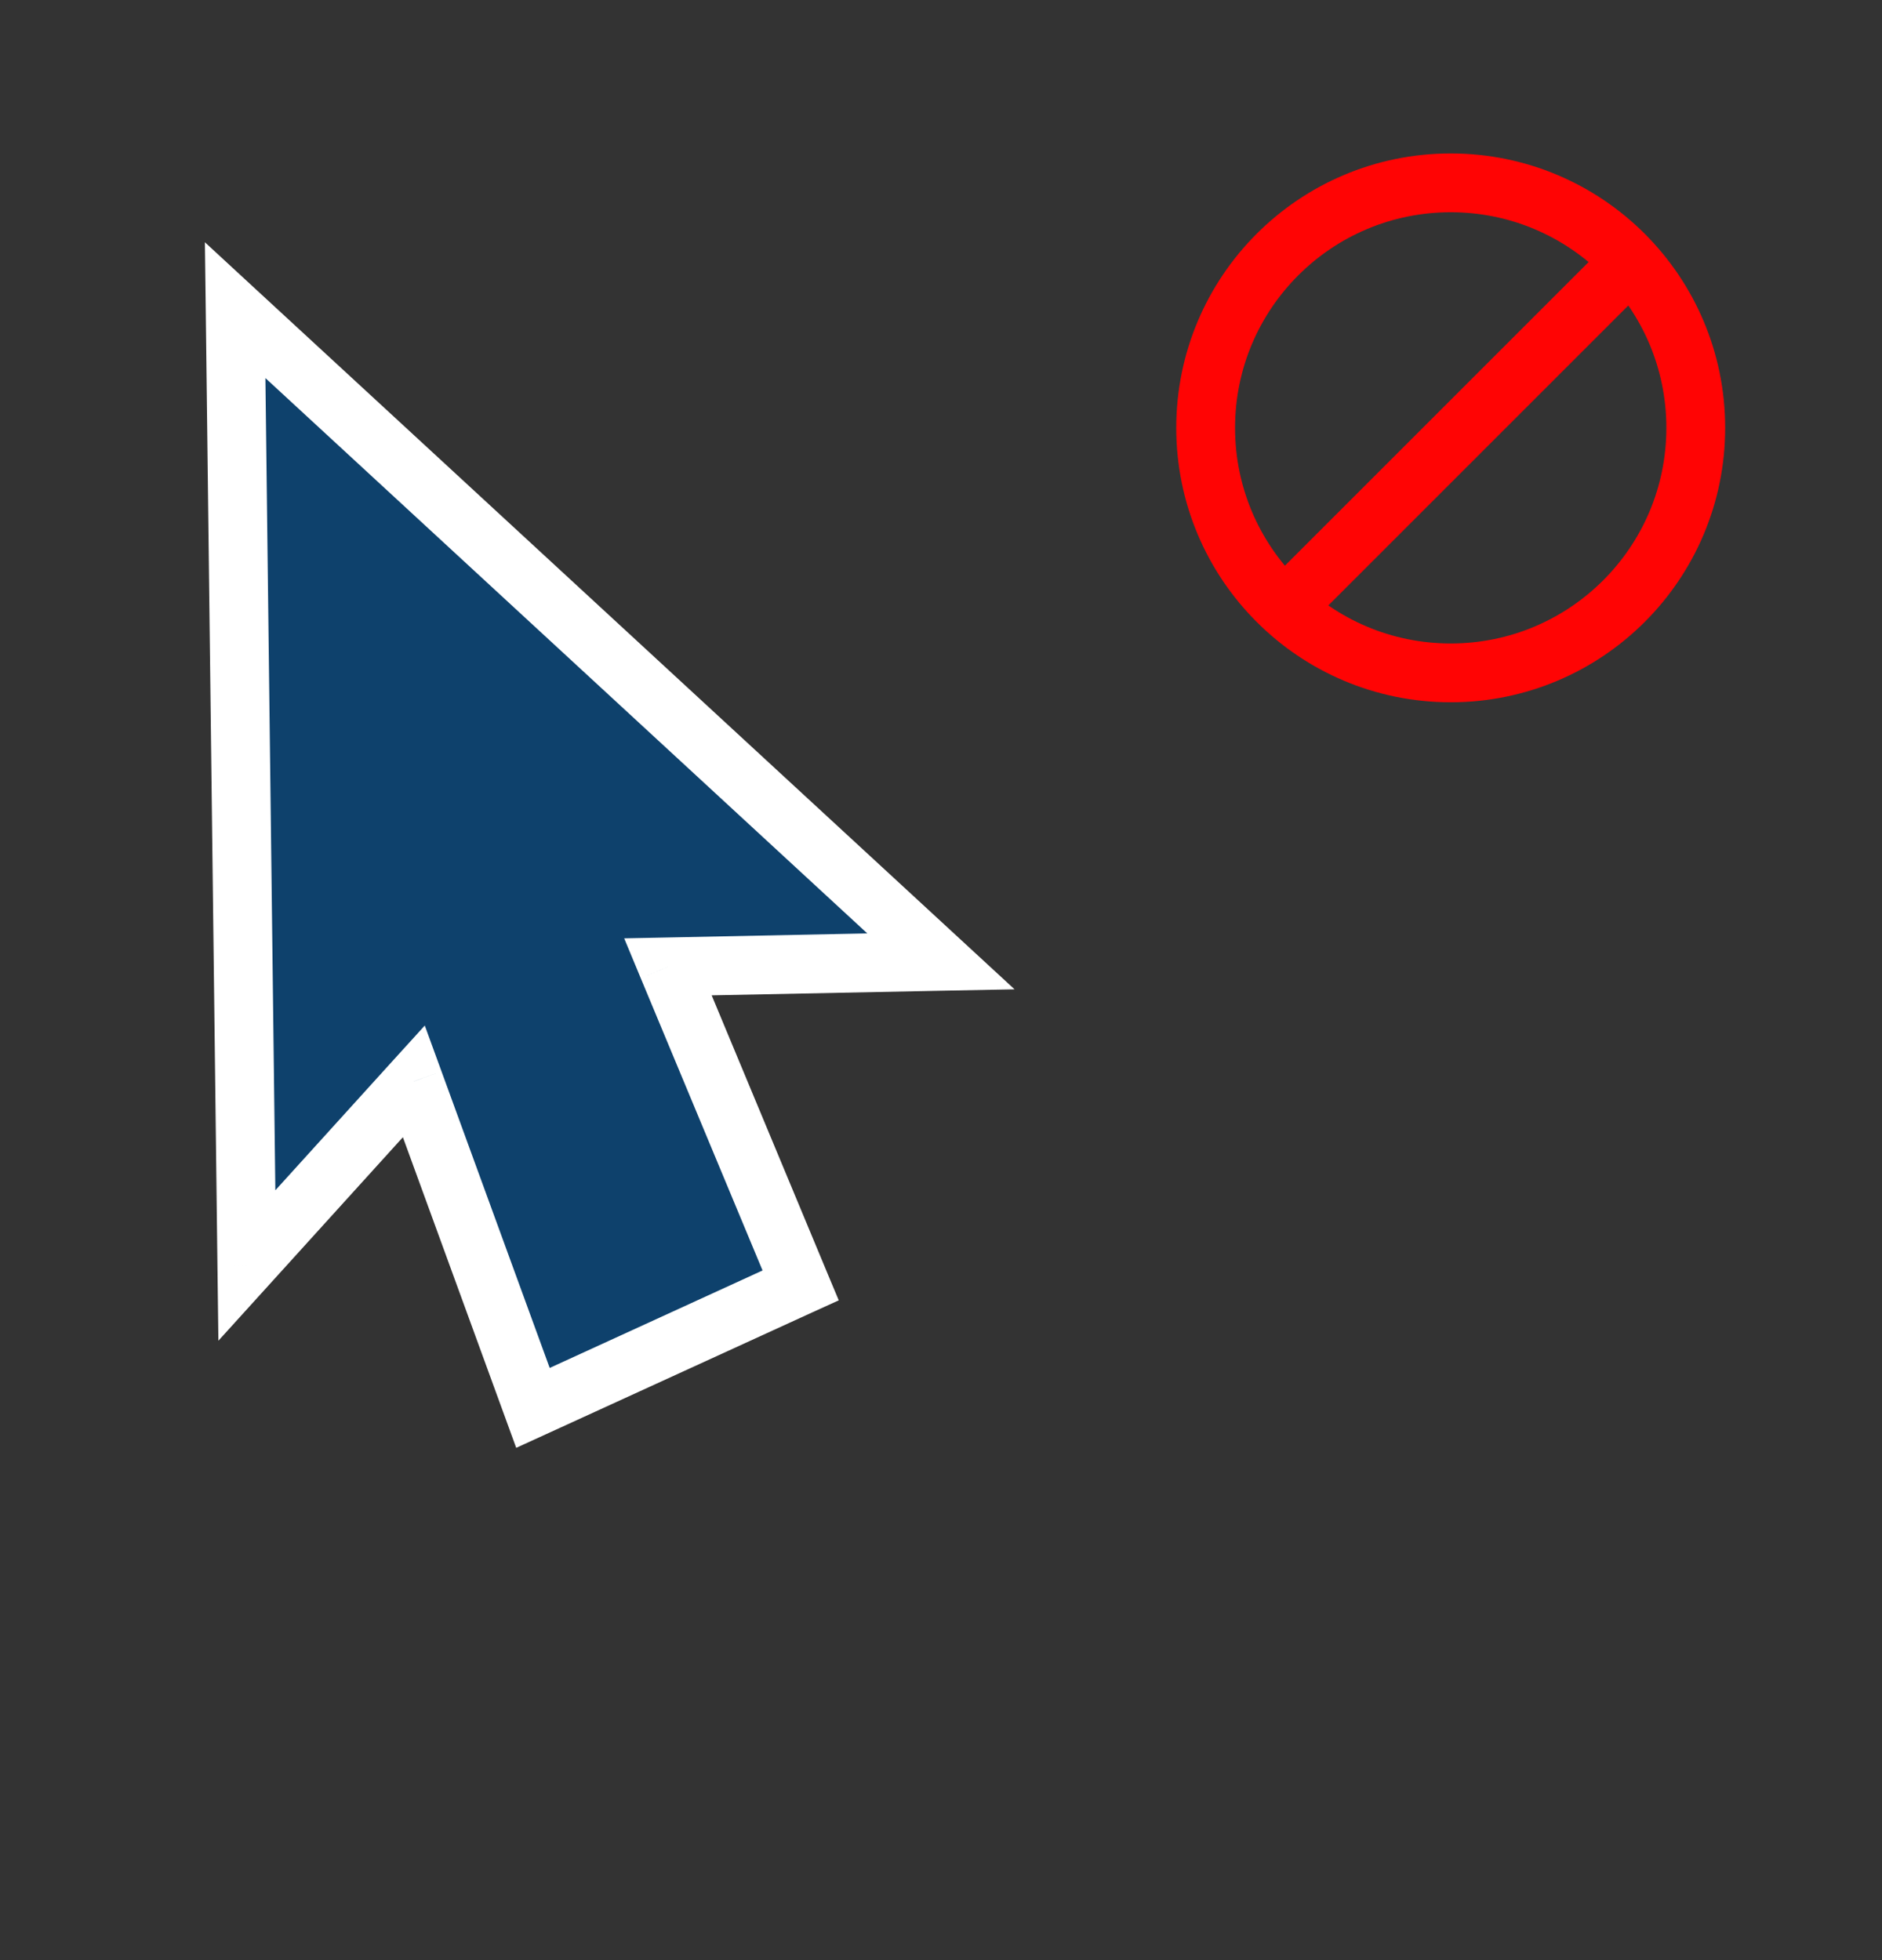 <svg width="24" height="25" viewBox="0 0 24 25" fill="none" xmlns="http://www.w3.org/2000/svg">
<rect x="0" y="0" width="24" height="25" fill="#333333" stroke="none"/>
<circle cx="18.5" cy="5.457" r="3.125" stroke="#FF0404" stroke-width="0.75"/>
<path d="M16.365 7.766L20.648 3.483" stroke="#FF0404" stroke-width="0.75"/>
<path fill-rule="evenodd" clip-rule="evenodd" d="M3.148 16.141L2.999 3.957L11.999 12.261L8.518 12.331L10.21 16.394L6.797 17.956L5.277 13.792L3.148 16.141Z" fill="#0E416C"/>
<path d="M3.148 16.141L2.773 16.146L2.785 17.1L3.426 16.393L3.148 16.141ZM2.999 3.957L3.253 3.681L2.613 3.09L2.624 3.961L2.999 3.957ZM11.999 12.261L12.007 12.636L12.938 12.618L12.253 11.986L11.999 12.261ZM8.518 12.331L8.51 11.957L7.96 11.968L8.171 12.476L8.518 12.331ZM10.21 16.394L10.366 16.735L10.696 16.585L10.556 16.25L10.21 16.394ZM6.797 17.956L6.444 18.085L6.583 18.466L6.953 18.297L6.797 17.956ZM5.277 13.792L5.63 13.664L5.417 13.08L4.999 13.54L5.277 13.792ZM3.523 16.136L3.374 3.952L2.624 3.961L2.773 16.146L3.523 16.136ZM2.745 4.232L11.745 12.537L12.253 11.986L3.253 3.681L2.745 4.232ZM11.992 11.886L8.51 11.957L8.525 12.706L12.007 12.636L11.992 11.886ZM8.171 12.476L9.864 16.539L10.556 16.25L8.864 12.187L8.171 12.476ZM10.054 16.053L6.641 17.616L6.953 18.297L10.366 16.735L10.054 16.053ZM7.149 17.828L5.63 13.664L4.925 13.921L6.444 18.085L7.149 17.828ZM4.999 13.54L2.87 15.889L3.426 16.393L5.555 14.044L4.999 13.54Z" fill="white"/>
</svg>

